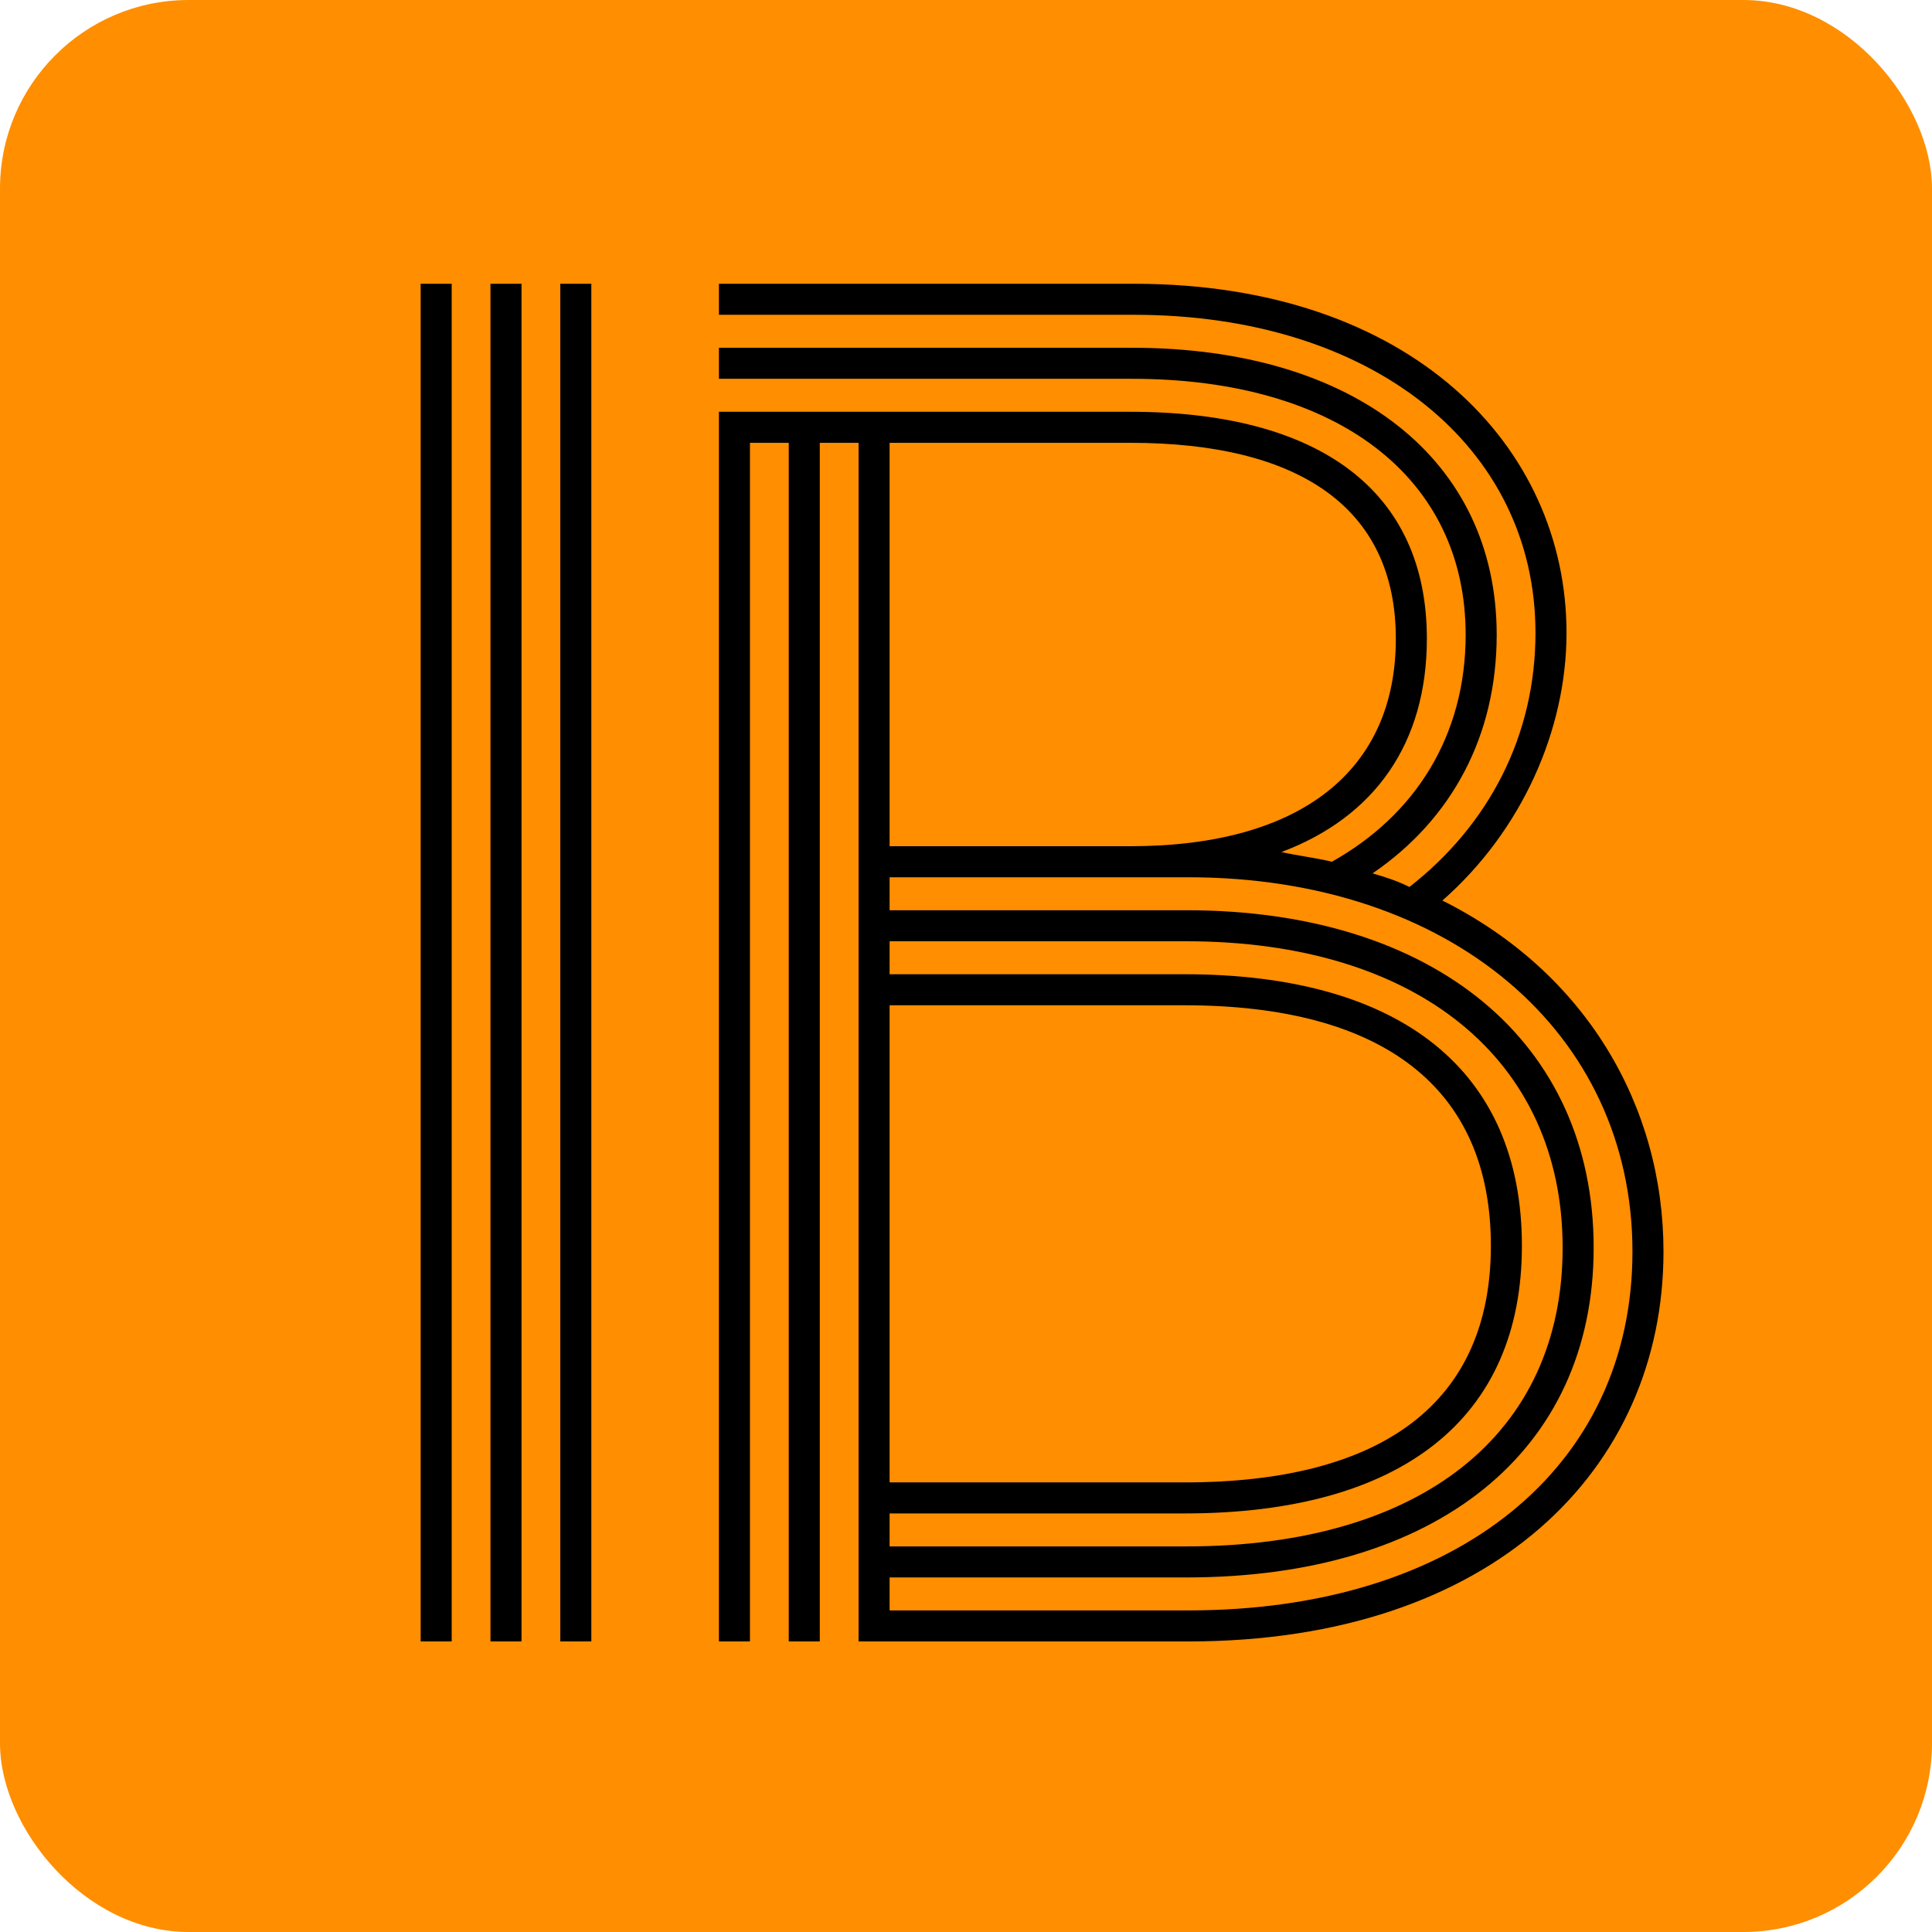 <svg width="512" height="512" viewBox="0 0 512 512" fill="none" xmlns="http://www.w3.org/2000/svg">
<rect width="512" height="512" rx="50" fill="#FF8E00"/>
<path d="M111.477 435V75.2H119.701V435H111.477ZM129.981 435V75.2H138.205V435H129.981ZM148.485 435V75.2H156.709V435H148.485ZM190.524 435V109.124H299.492C349.864 109.124 378.134 130.198 378.134 169.262C378.134 197.018 364.256 216.55 339.584 225.802C344.21 226.83 348.836 227.344 352.948 228.372C375.05 216.036 388.414 194.962 388.414 168.234C388.414 126.6 354.49 100.386 300.006 100.386H190.524V92.162H300.006C359.116 92.162 396.638 121.974 396.638 168.234C396.638 194.962 384.816 217.064 363.742 231.456C367.34 232.484 370.424 233.512 373.508 235.054C394.582 218.606 406.918 194.962 406.918 167.72C406.918 118.376 363.742 83.424 300.52 83.424H190.524V75.2H300.52C374.022 75.2 415.142 118.376 415.142 167.72C415.142 193.42 403.32 220.148 382.246 238.652C420.282 257.67 440.842 293.136 440.842 331.686C440.842 389.254 395.61 435 314.912 435H227.532V117.348H217.252V435H209.028V117.348H198.748V435H190.524ZM235.756 224.26H299.492C344.724 224.26 369.91 204.214 369.91 169.262C369.91 134.824 344.724 117.348 299.492 117.348H235.756V224.26ZM235.756 426.776H314.912C386.358 426.776 432.618 388.74 432.618 331.686C432.618 273.604 384.302 232.484 314.912 232.484H235.756V241.222H314.398C380.19 241.222 422.338 276.174 422.338 330.658C422.338 384.628 380.704 418.038 314.398 418.038H235.756V426.776ZM235.756 409.814H314.398C376.592 409.814 414.114 380.002 414.114 330.658C414.114 280.8 375.564 249.446 314.398 249.446H235.756V258.184H313.884C371.452 258.184 403.32 283.884 403.32 330.144C403.32 375.89 371.452 401.076 313.884 401.076H235.756V409.814ZM235.756 392.852H313.884C366.312 392.852 395.096 371.778 395.096 330.144C395.096 288.51 366.826 266.408 313.884 266.408H235.756V392.852Z" fill="black"/>
</svg>
